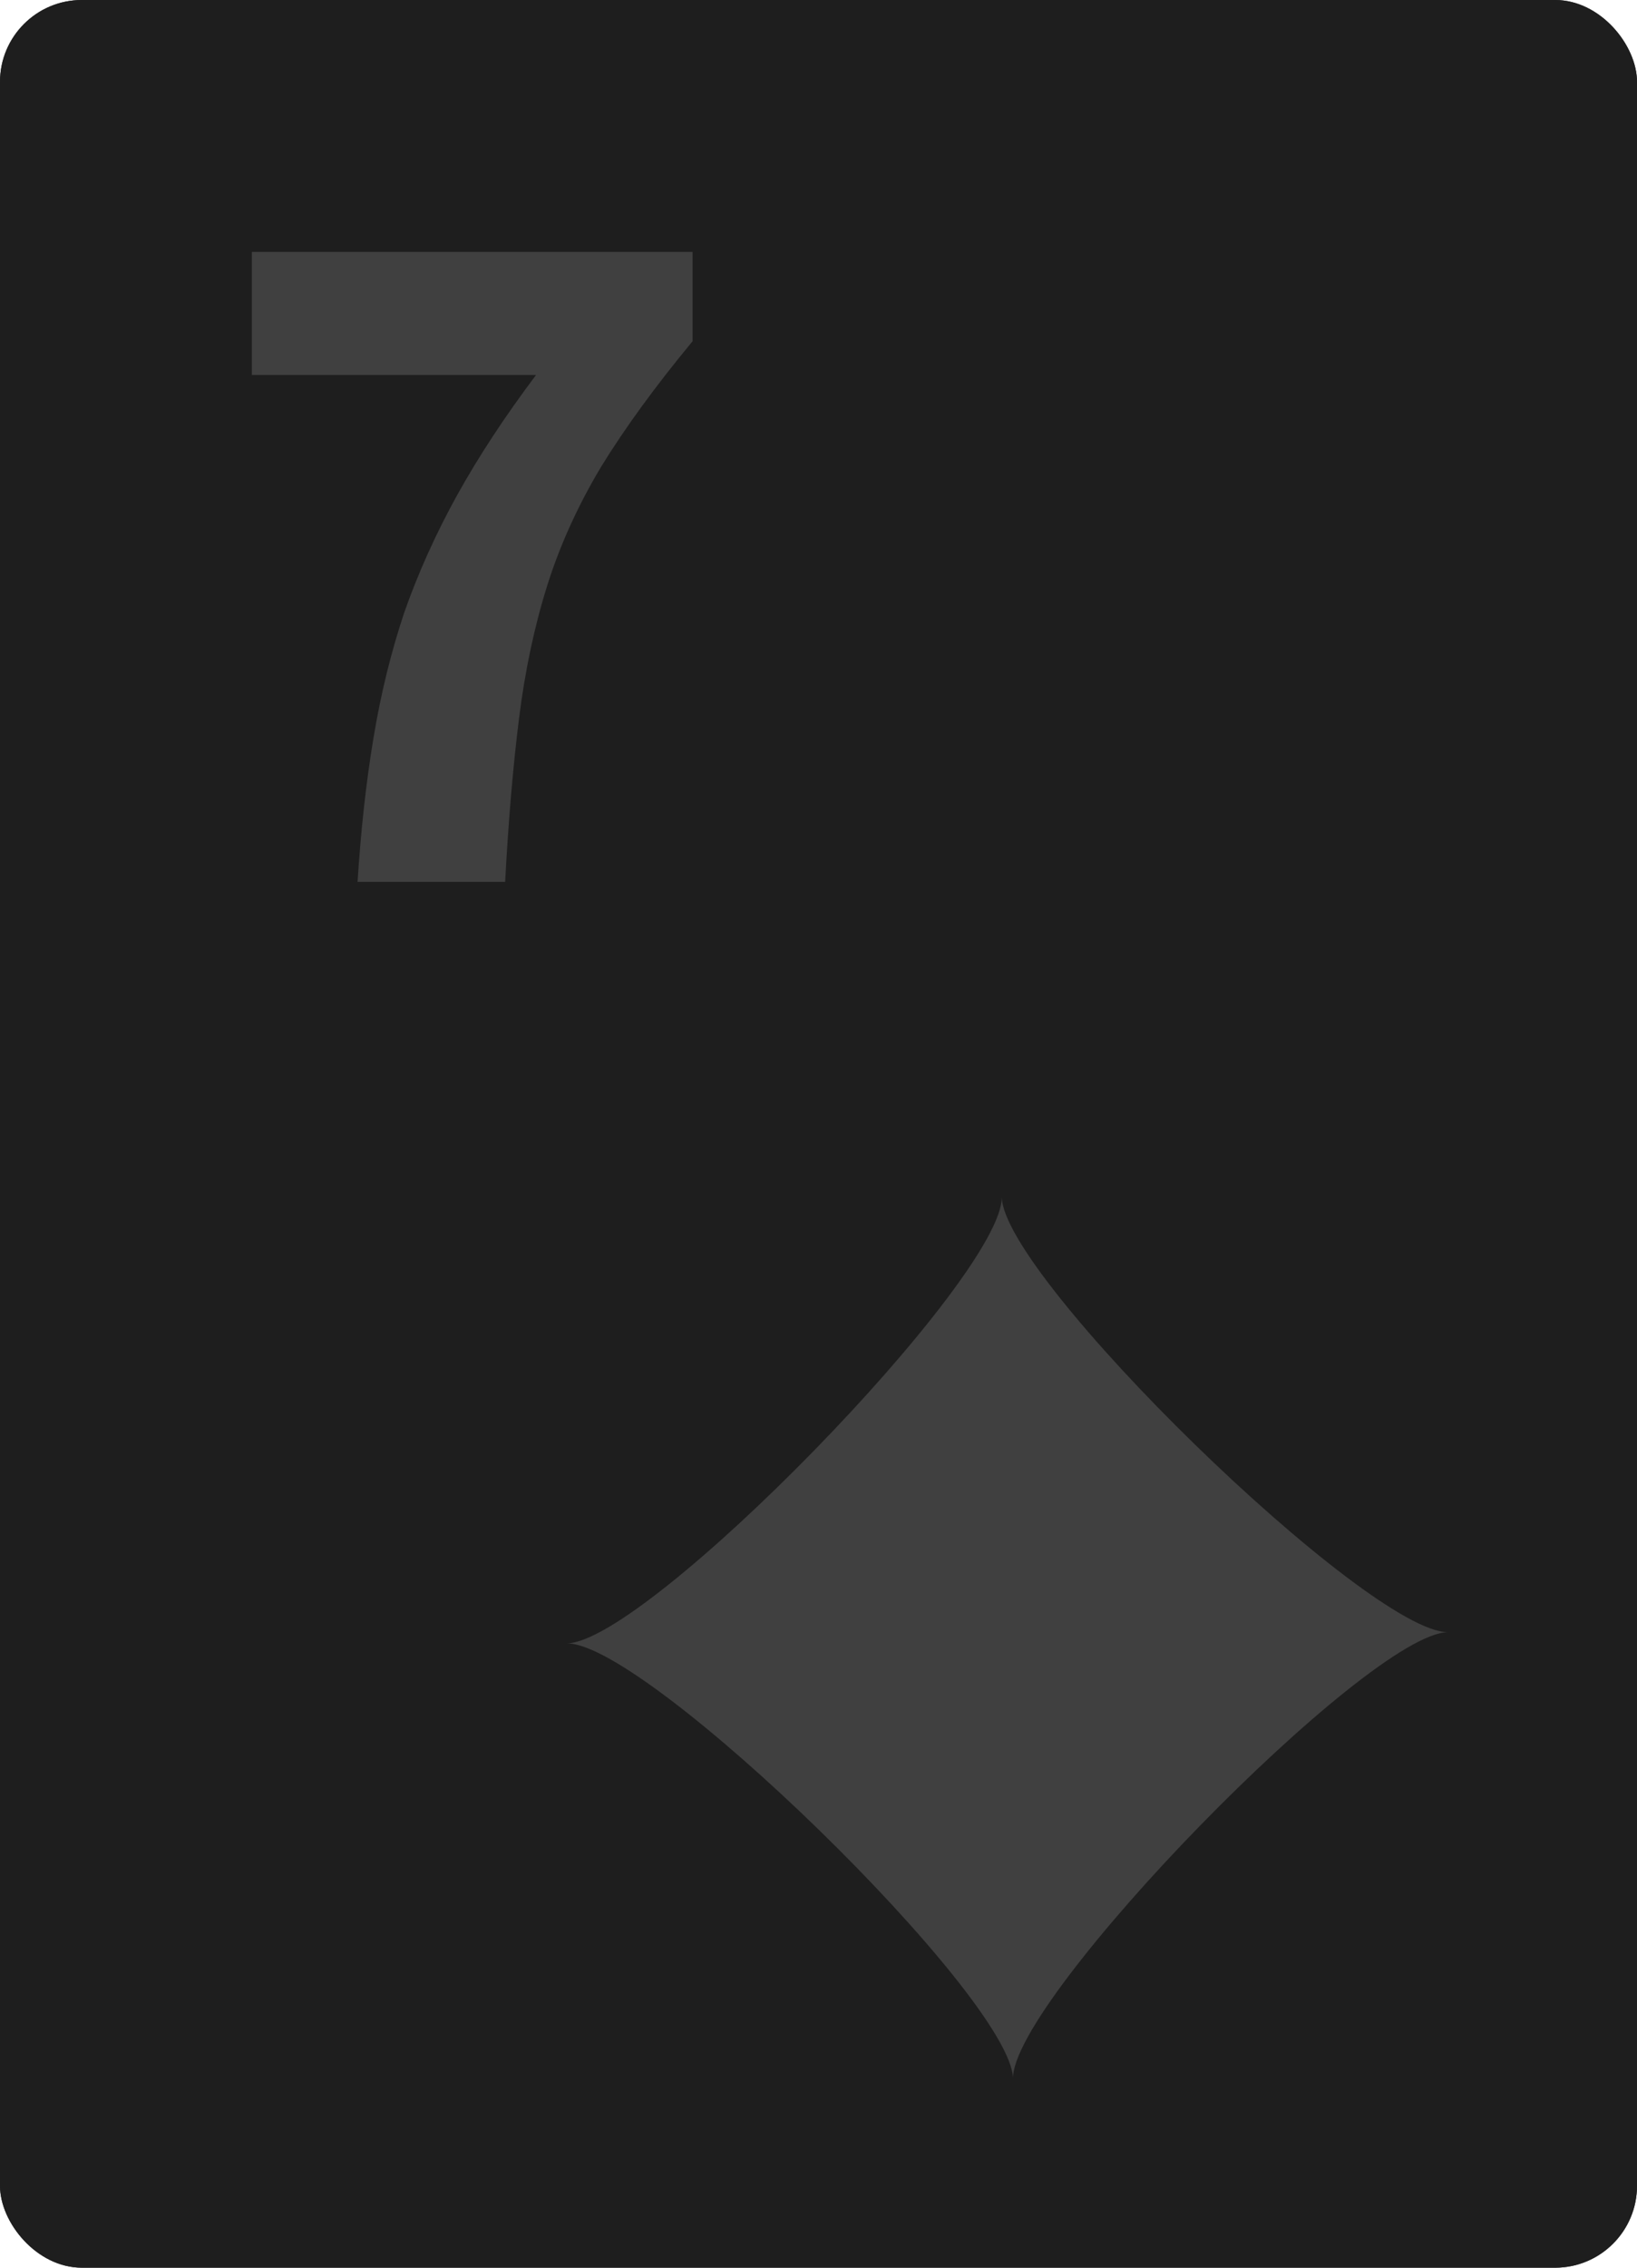 <svg width="26" height="36" viewBox="0 0 26 36" fill="none" xmlns="http://www.w3.org/2000/svg">
<g clip-path="url(#clip0_3185_202085)">
<rect width="26" height="36" rx="1.3" fill="#292929"/>
<rect width="26" height="36" rx="1.3" fill="#1E1E1E"/>
<g clip-path="url(#clip1_3185_202085)">
<path d="M5.679 14C5.732 13.171 5.816 12.409 5.932 11.716C6.048 11.013 6.212 10.347 6.423 9.717C6.645 9.087 6.925 8.467 7.262 7.858C7.6 7.249 8.017 6.614 8.514 5.953H4V4H11V5.417C10.409 6.131 9.923 6.798 9.543 7.417C9.173 8.037 8.888 8.667 8.688 9.307C8.487 9.948 8.339 10.646 8.244 11.402C8.149 12.158 8.075 13.024 8.023 14H5.679Z" fill="#404040"/>
</g>
<g clip-path="url(#clip2_3185_202085)">
<path fill-rule="evenodd" clip-rule="evenodd" d="M23 25.911C21.729 25.922 16.067 31.729 16.089 33C16.078 31.729 10.271 26.067 9 26.089C10.271 26.078 15.933 20.271 15.911 19C15.922 20.271 21.729 25.922 23 25.911Z" fill="#404040"/>
</g>
</g>
<defs>
<clipPath id="clip0_3185_202085">
<rect width="26" height="36" fill="white"/>
</clipPath>
<clipPath id="clip1_3185_202085">
<rect width="7" height="10" fill="white" transform="translate(4 4)"/>
</clipPath>
<clipPath id="clip2_3185_202085">
<rect width="14" height="14" fill="white" transform="translate(9 19)"/>
</clipPath>
</defs>
</svg>
